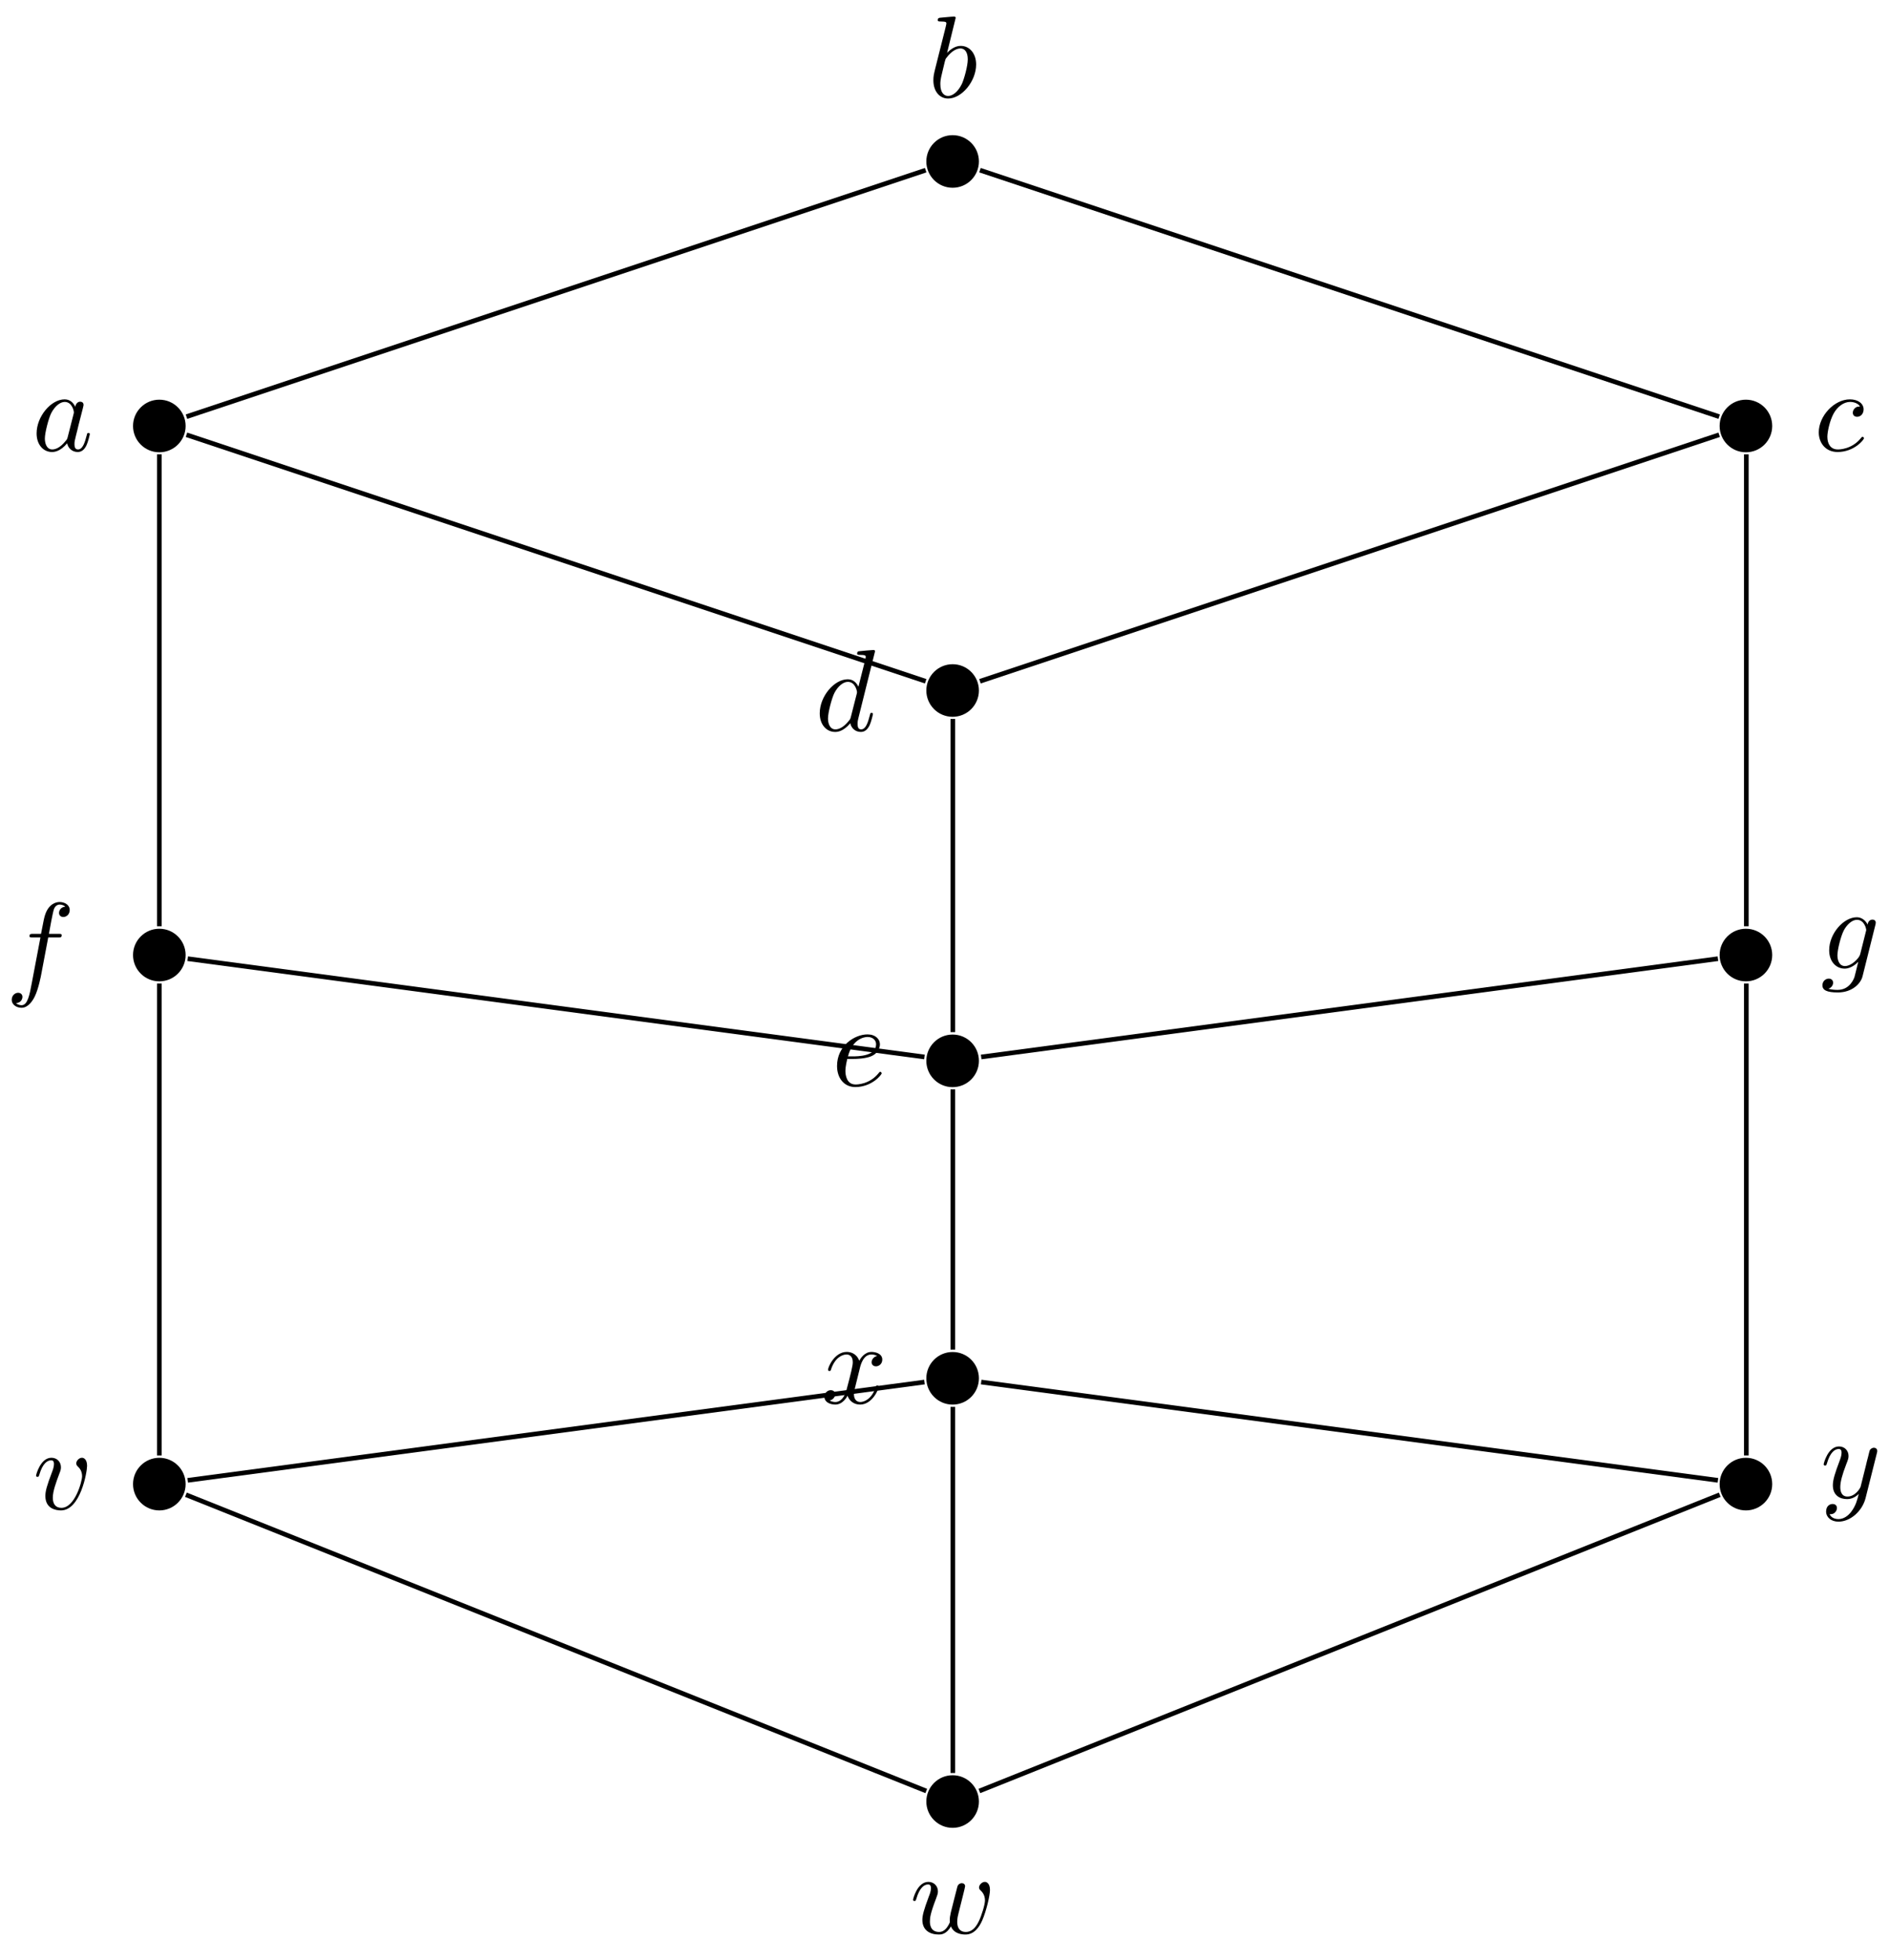 <svg xmlns="http://www.w3.org/2000/svg" xmlns:xlink="http://www.w3.org/1999/xlink" xmlns:inkscape="http://www.inkscape.org/namespaces/inkscape" version="1.1" width="162" height="168" viewBox="0 0 162 168">
<defs>
<path id="font_1_1" d="M.373 .378C.355 .415 .326 .442 .281 .442 .164 .442 .04 .295 .04 .149 .04 .055 .095-.011 .173-.011 .193-.011 .243-.007 .303 .064 .311 .022 .346-.011 .394-.011 .429-.011 .452 .012 .468 .044 .485 .08 .498 .141 .498 .143 .498 .153 .489 .153 .486 .153 .476 .153 .475 .149 .472 .135 .455 .07 .437 .011 .396 .011 .369 .011 .366 .037 .366 .057 .366 .079 .368 .087 .379 .131 .39 .173 .392 .183 .401 .221L.437 .361C.444 .389 .444 .391 .444 .395 .444 .412 .432 .422 .415 .422 .391 .422 .376 .4 .373 .378M.308 .119C.303 .101 .303 .099 .288 .082 .244 .027 .203 .011 .175 .011 .125 .011 .111 .066 .111 .105 .111 .155 .143 .278 .166 .324 .197 .383 .242 .42 .282 .42 .347 .42 .361 .338 .361 .332 .361 .326 .359 .32 .358 .315L.308 .119Z"/>
<path id="font_1_2" d="M.239 .683C.239 .684 .239 .694 .226 .694 .203 .694 .13 .686 .104 .684 .096 .683 .085 .682 .085 .664 .085 .652 .094 .652 .109 .652 .157 .652 .159 .645 .159 .635 .159 .628 .15 .594 .145 .573L.063 .247C.051 .197 .047 .181 .047 .146 .047 .051 .1-.011 .174-.011 .292-.011 .415 .138 .415 .282 .415 .373 .362 .442 .282 .442 .236 .442 .195 .413 .165 .382L.239 .683M.145 .305C.151 .327 .151 .329 .16 .34 .209 .405 .254 .42 .28 .42 .316 .42 .343 .39 .343 .326 .343 .267 .31 .152 .292 .114 .259 .047 .213 .011 .174 .011 .14 .011 .107 .038 .107 .112 .107 .131 .107 .15 .123 .213L.145 .305Z"/>
<path id="font_1_3" d="M.396 .38C.38 .38 .366 .38 .352 .366 .336 .351 .334 .334 .334 .327 .334 .303 .352 .292 .371 .292 .4 .292 .427 .316 .427 .356 .427 .405 .38 .442 .309 .442 .174 .442 .041 .299 .041 .158 .041 .068 .099-.011 .203-.011 .346-.011 .43 .095 .43 .107 .43 .113 .424 .12 .418 .12 .413 .12 .411 .118 .405 .11 .326 .011 .217 .011 .205 .011 .142 .011 .115 .06 .115 .12 .115 .161 .135 .258 .169 .32 .2 .377 .255 .42 .31 .42 .344 .42 .382 .407 .396 .38Z"/>
<path id="font_1_6" d="M.367 .4H.453C.473 .4 .483 .4 .483 .42 .483 .431 .473 .431 .456 .431H.373L.394 .545C.398 .566 .412 .637 .418 .649 .427 .668 .444 .683 .465 .683 .469 .683 .495 .683 .514 .665 .47 .661 .46 .626 .46 .611 .46 .588 .478 .576 .497 .576 .523 .576 .552 .598 .552 .636 .552 .682 .506 .705 .465 .705 .431 .705 .368 .687 .338 .588 .332 .567 .329 .557 .305 .431H.236C.217 .431 .206 .431 .206 .412 .206 .4 .215 .4 .234 .4H.3L.225 .005C.207-.092 .19-.183 .138-.183 .134-.183 .109-.183 .09-.165 .136-.162 .145-.126 .145-.111 .145-.088 .127-.076 .108-.076 .082-.076 .053-.098 .053-.136 .053-.181 .097-.205 .138-.205 .193-.205 .233-.146 .251-.108 .283-.045 .306 .076 .307 .083L.367 .4Z"/>
<path id="font_1_4" d="M.516 .683C.516 .684 .516 .694 .503 .694 .488 .694 .393 .685 .376 .683 .368 .682 .362 .677 .362 .664 .362 .652 .371 .652 .386 .652 .434 .652 .436 .645 .436 .635L.433 .615 .373 .378C.355 .415 .326 .442 .281 .442 .164 .442 .04 .295 .04 .149 .04 .055 .095-.011 .173-.011 .193-.011 .243-.007 .303 .064 .311 .022 .346-.011 .394-.011 .429-.011 .452 .012 .468 .044 .485 .08 .498 .141 .498 .143 .498 .153 .489 .153 .486 .153 .476 .153 .475 .149 .472 .135 .455 .07 .437 .011 .396 .011 .369 .011 .366 .037 .366 .057 .366 .081 .368 .088 .372 .105L.516 .683M.308 .119C.303 .101 .303 .099 .288 .082 .244 .027 .203 .011 .175 .011 .125 .011 .111 .066 .111 .105 .111 .155 .143 .278 .166 .324 .197 .383 .242 .42 .282 .42 .347 .42 .361 .338 .361 .332 .361 .326 .359 .32 .358 .315L.308 .119Z"/>
<path id="font_1_7" d="M.471 .377C.472 .383 .474 .388 .474 .395 .474 .412 .462 .422 .445 .422 .435 .422 .408 .415 .404 .379 .386 .416 .351 .442 .311 .442 .197 .442 .073 .302 .073 .158 .073 .059 .134 0 .206 0 .265 0 .312 .047 .322 .058L.323 .057C.302-.032 .29-.073 .29-.075 .286-.084 .252-.183 .146-.183 .127-.183 .094-.182 .066-.173 .096-.164 .107-.138 .107-.121 .107-.105 .096-.086 .069-.086 .047-.086 .015-.104 .015-.144 .015-.185 .052-.205 .148-.205 .273-.205 .345-.127 .36-.067L.471 .377M.341 .128C.335 .102 .312 .077 .29 .058 .269 .04 .238 .022 .209 .022 .159 .022 .144 .074 .144 .114 .144 .162 .173 .28 .2 .331 .227 .38 .27 .42 .312 .42 .378 .42 .392 .339 .392 .334 .392 .329 .39 .323 .389 .319L.341 .128Z"/>
<path id="font_1_5" d="M.187 .231C.216 .231 .29 .233 .34 .254 .41 .284 .415 .343 .415 .357 .415 .401 .377 .442 .308 .442 .197 .442 .046 .345 .046 .17 .046 .068 .105-.011 .203-.011 .346-.011 .43 .095 .43 .107 .43 .113 .424 .12 .418 .12 .413 .12 .411 .118 .405 .11 .326 .011 .217 .011 .205 .011 .127 .011 .118 .095 .118 .127 .118 .139 .119 .17 .134 .231H.187M.14 .253C.179 .405 .282 .42 .308 .42 .355 .42 .382 .391 .382 .357 .382 .253 .222 .253 .181 .253H.14Z"/>
<path id="font_1_8" d="M.468 .372C.468 .426 .442 .442 .424 .442 .399 .442 .375 .416 .375 .394 .375 .381 .38 .375 .391 .364 .412 .344 .425 .318 .425 .282 .425 .24 .364 .011 .247 .011 .196 .011 .173 .046 .173 .098 .173 .154 .2 .227 .231 .31 .238 .327 .243 .341 .243 .36 .243 .405 .211 .442 .161 .442 .067 .442 .029 .297 .029 .288 .029 .278 .039 .278 .041 .278 .051 .278 .052 .28 .057 .296 .086 .397 .129 .42 .158 .42 .166 .42 .183 .42 .183 .388 .183 .363 .173 .336 .166 .318 .122 .202 .109 .156 .109 .113 .109 .005 .197-.011 .243-.011 .411-.011 .468 .32 .468 .372Z"/>
<path id="font_1_10" d="M.334 .302C.34 .328 .363 .42 .433 .42 .438 .42 .462 .42 .483 .407 .455 .402 .435 .377 .435 .353 .435 .337 .446 .318 .473 .318 .495 .318 .527 .336 .527 .376 .527 .428 .468 .442 .434 .442 .376 .442 .341 .389 .329 .366 .304 .432 .25 .442 .221 .442 .117 .442 .06 .313 .06 .288 .06 .278 .07 .278 .072 .278 .08 .278 .083 .28 .085 .289 .119 .395 .185 .42 .219 .42 .238 .42 .273 .411 .273 .353 .273 .322 .256 .255 .219 .115 .203 .053 .168 .011 .124 .011 .118 .011 .095 .011 .074 .024 .099 .029 .121 .05 .121 .078 .121 .105 .099 .113 .084 .113 .054 .113 .029 .087 .029 .055 .029 .009 .079-.011 .123-.011 .189-.011 .225 .059 .228 .065 .24 .028 .276-.011 .336-.011 .439-.011 .496 .118 .496 .143 .496 .153 .487 .153 .484 .153 .475 .153 .473 .149 .471 .142 .438 .035 .37 .011 .338 .011 .299 .011 .283 .043 .283 .077 .283 .099 .289 .121 .3 .165L.334 .302Z"/>
<path id="font_1_11" d="M.486 .381C.49 .395 .49 .397 .49 .404 .49 .422 .476 .431 .461 .431 .451 .431 .435 .425 .426 .41 .424 .405 .416 .374 .412 .356 .405 .33 .398 .303 .392 .276L.347 .096C.343 .081 .3 .011 .234 .011 .183 .011 .172 .055 .172 .092 .172 .138 .189 .2 .223 .288 .239 .329 .243 .34 .243 .36 .243 .405 .211 .442 .161 .442 .066 .442 .029 .297 .029 .288 .029 .278 .039 .278 .041 .278 .051 .278 .052 .28 .057 .296 .084 .39 .124 .42 .158 .42 .166 .42 .183 .42 .183 .388 .183 .363 .173 .337 .166 .318 .126 .212 .108 .155 .108 .108 .108 .019 .171-.011 .23-.011 .269-.011 .303 .006 .331 .034 .318-.018 .306-.067 .266-.12 .24-.154 .202-.183 .156-.183 .142-.183 .097-.18 .08-.141 .096-.141 .109-.141 .123-.129 .133-.12 .143-.107 .143-.088 .143-.057 .116-.053 .106-.053 .083-.053 .05-.069 .05-.118 .05-.168 .094-.205 .156-.205 .259-.205 .362-.114 .39-.001L.486 .381Z"/>
<path id="font_1_9" d="M.462 .339C.467 .361 .477 .398 .477 .404 .477 .422 .463 .431 .448 .431 .436 .431 .418 .423 .411 .403 .408 .396 .361 .205 .354 .179 .347 .149 .345 .131 .345 .113 .345 .102 .345 .1 .346 .095 .323 .042 .293 .011 .254 .011 .174 .011 .174 .085 .174 .102 .174 .134 .179 .173 .226 .296 .237 .326 .243 .34 .243 .36 .243 .405 .21 .442 .161 .442 .066 .442 .029 .297 .029 .288 .029 .278 .039 .278 .041 .278 .051 .278 .052 .28 .057 .296 .084 .389 .123 .42 .158 .42 .167 .42 .183 .419 .183 .387 .183 .362 .172 .334 .165 .317 .121 .199 .109 .153 .109 .115 .109 .024 .176-.011 .251-.011 .268-.011 .315-.011 .355 .059 .381-.005 .45-.011 .48-.011 .555-.011 .599 .052 .625 .112 .659 .19 .691 .324 .691 .372 .691 .427 .664 .442 .647 .442 .622 .442 .597 .416 .597 .394 .597 .381 .603 .375 .612 .367 .623 .356 .648 .33 .648 .282 .648 .248 .619 .15 .593 .099 .567 .046 .532 .011 .483 .011 .436 .011 .409 .041 .409 .098 .409 .126 .416 .157 .42 .171L.462 .339Z"/>
</defs>
<path transform="matrix(1,0,0,-1,13.664,127.229)" d="M2.255 90.71C2.255 91.955 1.245 92.965 0 92.965-1.245 92.965-2.255 91.955-2.255 90.71-2.255 89.465-1.245 88.456 0 88.456 1.245 88.456 2.255 89.465 2.255 90.71ZM0 90.71"/>
<use data-text="a" xlink:href="#font_1_1" transform="matrix(9.963,0,0,-9.963,2.741,38.64)"/>
<path transform="matrix(1,0,0,-1,13.664,127.229)" d="M70.287 113.388C70.287 114.633 69.278 115.642 68.033 115.642 66.787 115.642 65.778 114.633 65.778 113.388 65.778 112.142 66.787 111.133 68.033 111.133 69.278 111.133 70.287 112.142 70.287 113.388ZM68.033 113.388"/>
<use data-text="b" xlink:href="#font_1_2" transform="matrix(9.963,0,0,-9.963,79.578,8.337)"/>
<path transform="matrix(1,0,0,-1,13.664,127.229)" d="M138.32 90.71C138.32 91.955 137.31 92.965 136.065 92.965 134.82 92.965 133.811 91.955 133.811 90.71 133.811 89.465 134.82 88.456 136.065 88.456 137.31 88.456 138.32 89.465 138.32 90.71ZM136.065 90.71"/>
<use data-text="c" xlink:href="#font_1_3" transform="matrix(9.963,0,0,-9.963,155.568,38.64)"/>
<path transform="matrix(1,0,0,-1,13.664,127.229)" d="M2.255 45.355C2.255 46.6 1.245 47.61 0 47.61-1.245 47.61-2.255 46.6-2.255 45.355-2.255 44.11-1.245 43.101 0 43.101 1.245 43.101 2.255 44.11 2.255 45.355ZM0 45.355"/>
<use data-text="f" xlink:href="#font_1_6" transform="matrix(9.963,0,0,-9.963,.479,84.352)"/>
<path transform="matrix(1,0,0,-1,13.664,127.229)" d="M70.287 68.033C70.287 69.278 69.278 70.287 68.033 70.287 66.787 70.287 65.778 69.278 65.778 68.033 65.778 66.787 66.787 65.778 68.033 65.778 69.278 65.778 70.287 66.787 70.287 68.033ZM68.033 68.033"/>
<use data-text="d" xlink:href="#font_1_4" transform="matrix(9.963,0,0,-9.963,69.902,62.638)"/>
<path transform="matrix(1,0,0,-1,13.664,127.229)" d="M138.32 45.355C138.32 46.6 137.31 47.61 136.065 47.61 134.82 47.61 133.811 46.6 133.811 45.355 133.811 44.11 134.82 43.101 136.065 43.101 137.31 43.101 138.32 44.11 138.32 45.355ZM136.065 45.355"/>
<use data-text="g" xlink:href="#font_1_7" transform="matrix(9.963,0,0,-9.963,156.142,83.038)"/>
<path transform="matrix(1,0,0,-1,13.664,127.229)" d="M70.287 36.284C70.287 37.529 69.278 38.539 68.033 38.539 66.787 38.539 65.778 37.529 65.778 36.284 65.778 35.039 66.787 34.03 68.033 34.03 69.278 34.03 70.287 35.039 70.287 36.284ZM68.033 36.284"/>
<use data-text="e" xlink:href="#font_1_5" transform="matrix(9.963,0,0,-9.963,71.327,93.081)"/>
<path transform="matrix(1,0,0,-1,13.664,127.229)" d="M2.255 0C2.255 1.245 1.245 2.255 0 2.255-1.245 2.255-2.255 1.245-2.255 0-2.255-1.245-1.245-2.255 0-2.255 1.245-2.255 2.255-1.245 2.255 0ZM0 0"/>
<use data-text="v" xlink:href="#font_1_8" transform="matrix(9.963,0,0,-9.963,2.805,129.374)"/>
<path transform="matrix(1,0,0,-1,13.664,127.229)" d="M70.287 9.071C70.287 10.316 69.278 11.325 68.033 11.325 66.787 11.325 65.778 10.316 65.778 9.071 65.778 7.826 66.787 6.816 68.033 6.816 69.278 6.816 70.287 7.826 70.287 9.071ZM68.033 9.071"/>
<use data-text="x" xlink:href="#font_1_10" transform="matrix(9.963,0,0,-9.963,70.414,120.301)"/>
<path transform="matrix(1,0,0,-1,13.664,127.229)" d="M138.32 0C138.32 1.245 137.31 2.255 136.065 2.255 134.82 2.255 133.811 1.245 133.811 0 133.811-1.245 134.82-2.255 136.065-2.255 137.31-2.255 138.32-1.245 138.32 0ZM136.065 0"/>
<use data-text="y" xlink:href="#font_1_11" transform="matrix(9.963,0,0,-9.963,156.109,128.405)"/>
<path transform="matrix(1,0,0,-1,13.664,127.229)" d="M70.287-27.213C70.287-25.968 69.278-24.959 68.033-24.959 66.787-24.959 65.778-25.968 65.778-27.213 65.778-28.458 66.787-29.468 68.033-29.468 69.278-29.468 70.287-28.458 70.287-27.213ZM68.033-27.213"/>
<use data-text="w" xlink:href="#font_1_9" transform="matrix(9.963,0,0,-9.963,78.015,165.733)"/>
<path transform="matrix(1,0,0,-1,13.664,127.229)" stroke-width=".399" stroke-linecap="butt" stroke-miterlimit="10" stroke-linejoin="miter" fill="none" stroke="#000000" d="M2.328 91.509 65.721 112.64M70.378 112.641 133.771 91.51"/>
<path transform="matrix(1,0,0,-1,13.664,127.229)" stroke-width=".399" stroke-linecap="butt" stroke-miterlimit="10" stroke-linejoin="miter" fill="none" stroke="#000000" d="M2.329 89.957 65.721 68.826M70.378 68.826 133.77 89.957"/>
<path transform="matrix(1,0,0,-1,13.664,127.229)" stroke-width=".399" stroke-linecap="butt" stroke-miterlimit="10" stroke-linejoin="miter" fill="none" stroke="#000000" d="M68.051 65.595 68.051 38.747"/>
<path transform="matrix(1,0,0,-1,13.664,127.229)" stroke-width=".399" stroke-linecap="butt" stroke-miterlimit="10" stroke-linejoin="miter" fill="none" stroke="#000000" d="M65.617 36.618 2.433 45.042"/>
<path transform="matrix(1,0,0,-1,13.664,127.229)" stroke-width=".399" stroke-linecap="butt" stroke-miterlimit="10" stroke-linejoin="miter" fill="none" stroke="#000000" d="M70.482 36.618 133.666 45.042"/>
<path transform="matrix(1,0,0,-1,13.664,127.229)" stroke-width=".399" stroke-linecap="butt" stroke-miterlimit="10" stroke-linejoin="miter" fill="none" stroke="#000000" d="M0 88.278V47.821M0 42.912V2.454"/>
<path transform="matrix(1,0,0,-1,13.664,127.229)" stroke-width=".399" stroke-linecap="butt" stroke-miterlimit="10" stroke-linejoin="miter" fill="none" stroke="#000000" d="M136.101 88.278 136.101 47.821M136.101 42.912 136.101 2.454"/>
<path transform="matrix(1,0,0,-1,13.664,127.229)" stroke-width=".399" stroke-linecap="butt" stroke-miterlimit="10" stroke-linejoin="miter" fill="none" stroke="#000000" d="M2.433 .324 65.617 8.749M70.482 8.749 133.666 .324"/>
<path transform="matrix(1,0,0,-1,13.664,127.229)" stroke-width=".399" stroke-linecap="butt" stroke-miterlimit="10" stroke-linejoin="miter" fill="none" stroke="#000000" d="M68.051 6.619 68.051-24.766M65.771-26.309 2.279-.911"/>
<path transform="matrix(1,0,0,-1,13.664,127.229)" stroke-width=".399" stroke-linecap="butt" stroke-miterlimit="10" stroke-linejoin="miter" fill="none" stroke="#000000" d="M68.051 33.839 68.051 11.527"/>
<path transform="matrix(1,0,0,-1,13.664,127.229)" stroke-width=".399" stroke-linecap="butt" stroke-miterlimit="10" stroke-linejoin="miter" fill="none" stroke="#000000" d="M70.328-26.309 133.82-.912"/>
</svg>
